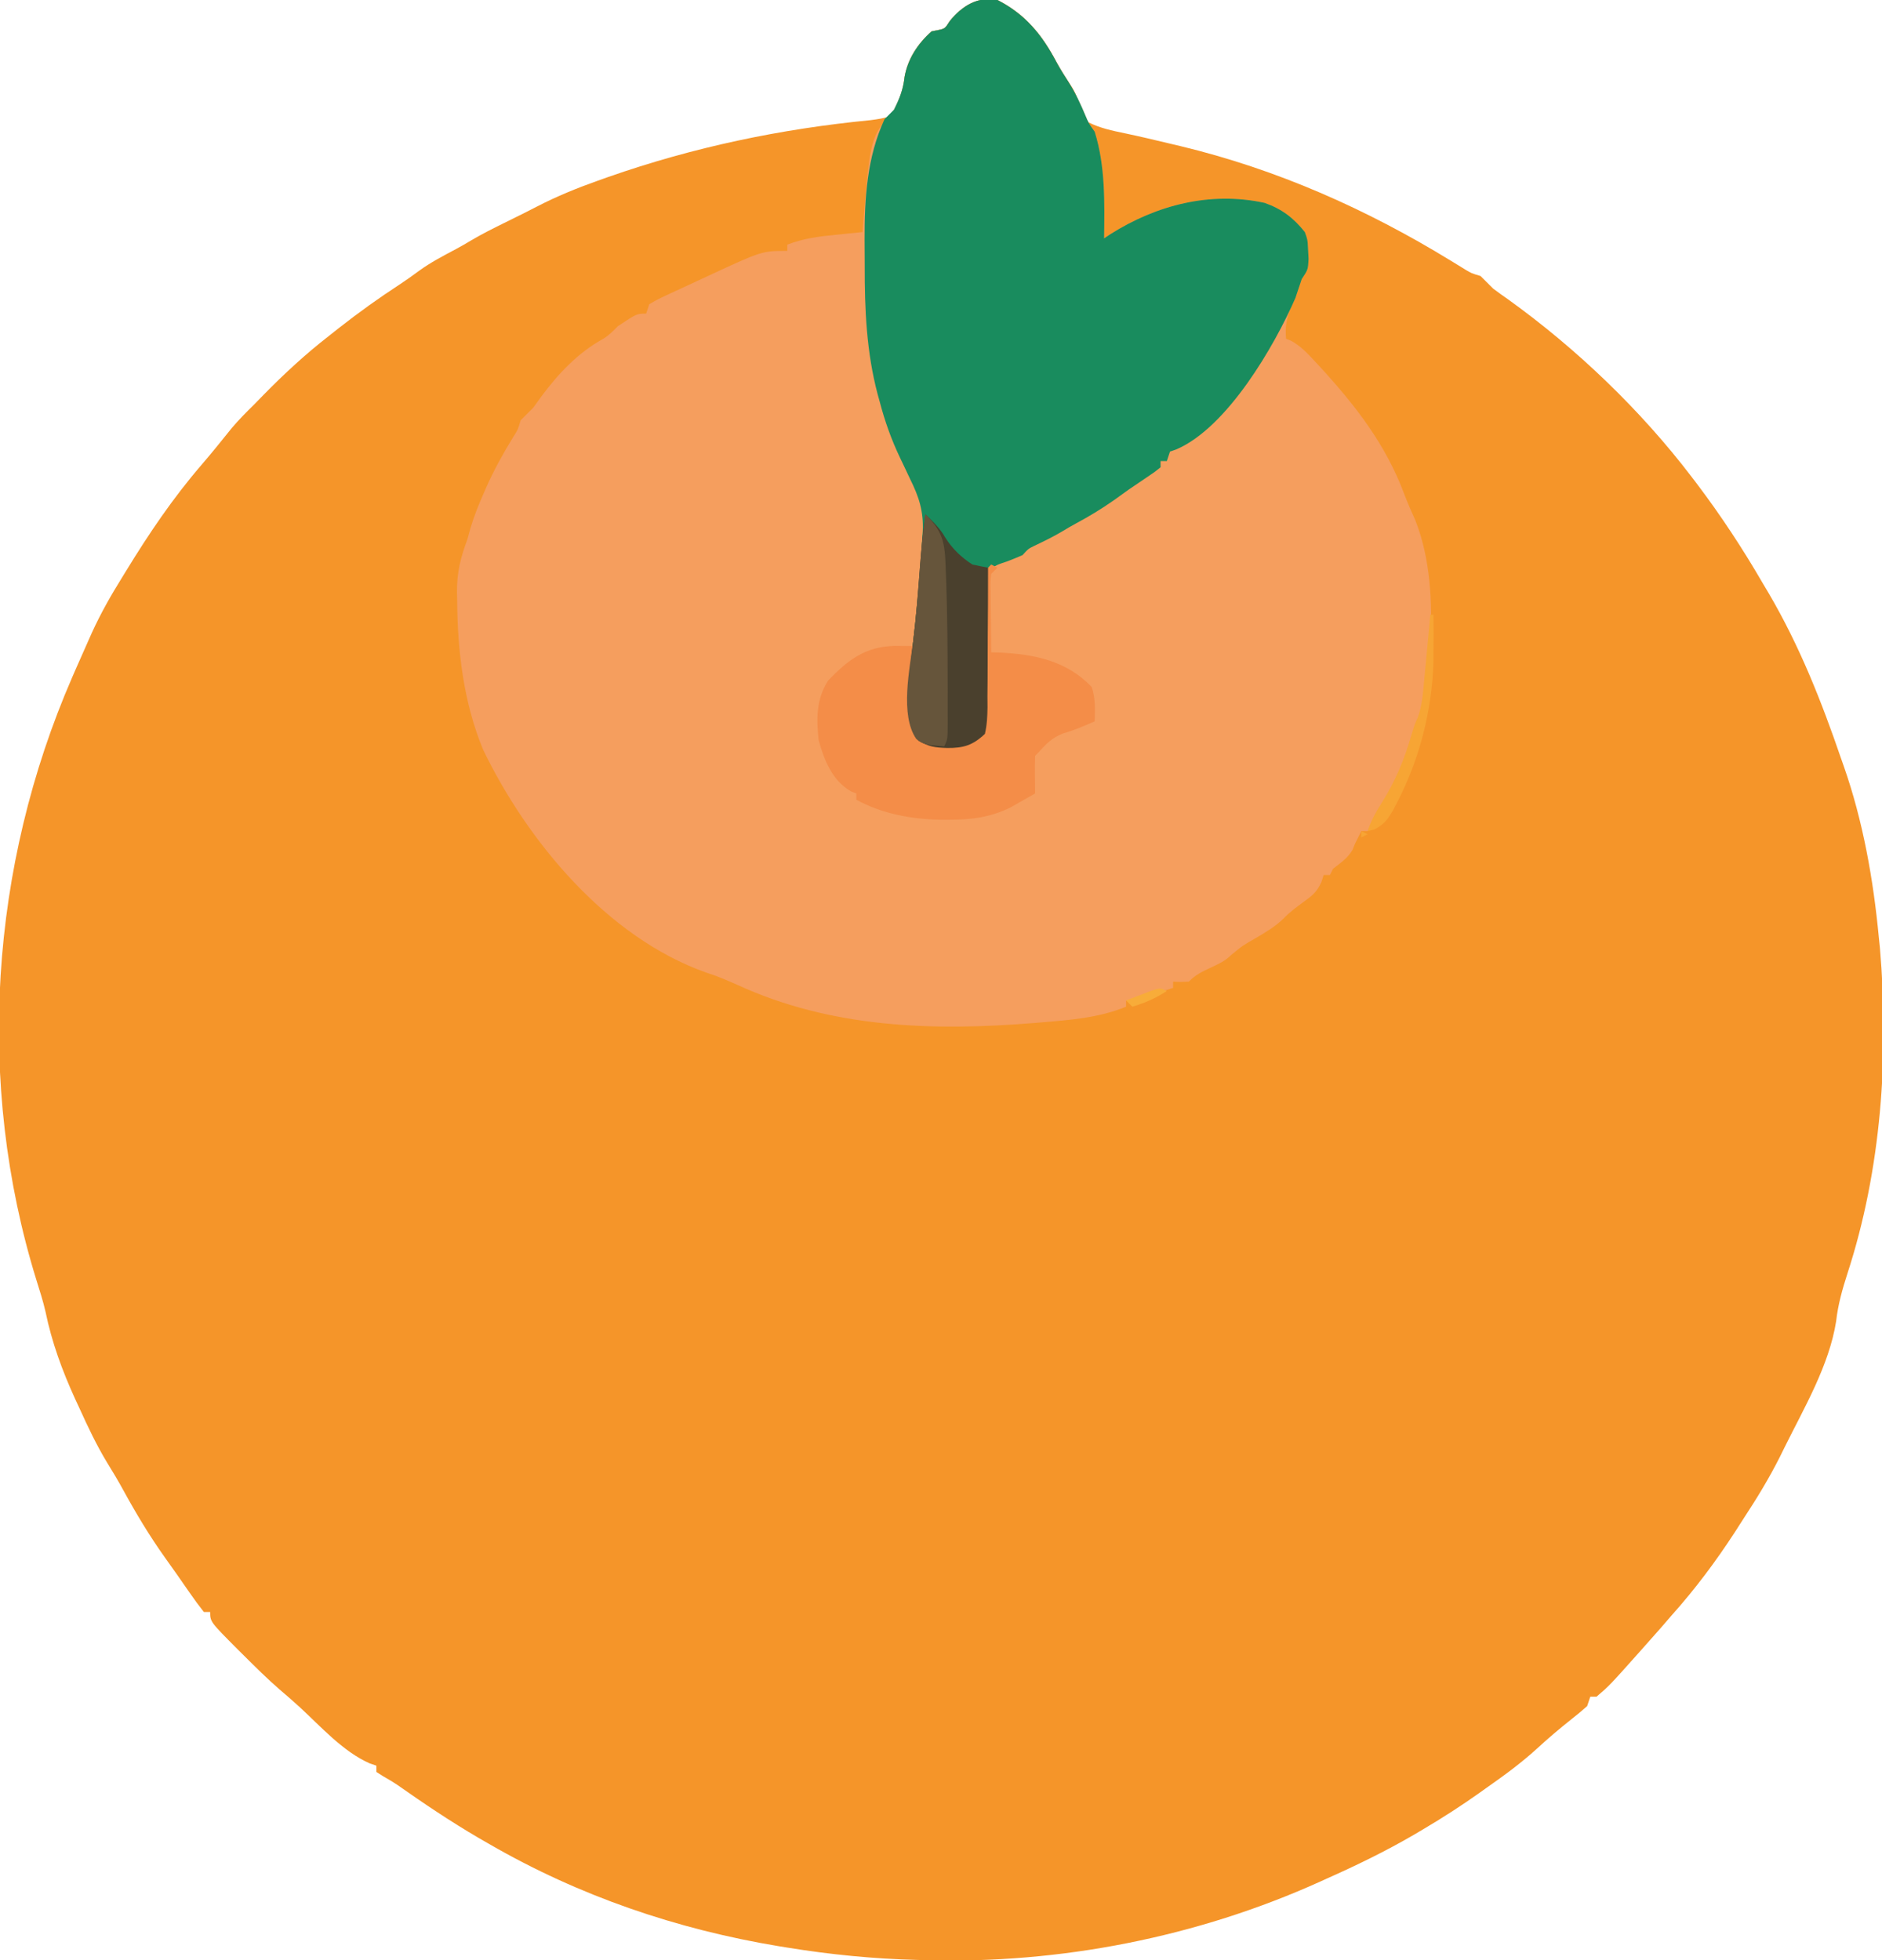 <svg version="1.1" xmlns="http://www.w3.org/2000/svg" width="600" height="625">
  <path d="M0 0 C8.888 4.54 14.206 11.08 18.781 19.746 C20.318 22.589 22.073 25.258 23.852 27.953 C25 30 25 30 25.711 32.359 C26.515 35.004 27.286 36.822 29 39 C32.703 40.857 36.555 41.665 40.599 42.499 C45.441 43.509 50.25 44.671 55.062 45.812 C56.145 46.068 57.227 46.324 58.343 46.588 C89.081 53.988 117.615 66.637 144.491 83.103 C145.698 83.841 145.698 83.841 146.93 84.594 C148.001 85.254 148.001 85.254 149.093 85.928 C151.114 87.143 151.114 87.143 154 88 C155.347 89.319 156.679 90.655 158 92 C159.624 93.217 161.272 94.403 162.938 95.562 C184.662 111.195 205.1 130.787 221.312 152.062 C221.87 152.793 222.428 153.524 223.002 154.278 C230.665 164.419 237.629 175.001 244 186 C244.614 187.031 245.227 188.062 245.859 189.125 C255.748 205.989 262.667 223.524 269 242 C269.264 242.751 269.529 243.503 269.801 244.277 C275.952 261.789 279.26 280.548 281 299 C281.111 300.072 281.222 301.145 281.336 302.25 C284.293 336.773 281.763 372.924 271 406 C269.351 411.139 267.981 415.941 267.375 421.312 C265.144 435.439 257.143 448.946 250.875 461.625 C250.397 462.595 249.919 463.566 249.426 464.565 C246.021 471.33 242.155 477.673 238 484 C237.026 485.518 236.052 487.036 235.078 488.555 C228.958 497.955 222.465 506.633 215 515 C213.791 516.395 212.583 517.791 211.375 519.188 C210.252 520.46 209.127 521.731 208 523 C207.292 523.801 206.585 524.601 205.855 525.426 C195.177 537.414 195.177 537.414 191 541 C190.34 541 189.68 541 189 541 C188.67 541.99 188.34 542.98 188 544 C186.409 545.438 184.751 546.803 183.062 548.125 C179.251 551.16 175.574 554.252 172 557.562 C166.959 562.149 161.582 566.102 156 570 C155.273 570.52 154.546 571.04 153.797 571.576 C147.871 575.787 141.822 579.68 135.562 583.375 C134.617 583.934 133.671 584.492 132.697 585.068 C123.721 590.292 114.48 594.777 105 599 C104.29 599.323 103.58 599.646 102.848 599.979 C63.757 617.644 19.905 626.279 -23 625 C-23.826 624.981 -24.653 624.961 -25.504 624.941 C-39.498 624.592 -53.186 623.248 -67 621 C-67.854 620.862 -68.708 620.724 -69.587 620.583 C-102.244 615.172 -133.309 604.579 -162 588 C-163.136 587.345 -164.271 586.69 -165.441 586.016 C-174.366 580.796 -182.87 575.065 -191.329 569.126 C-192.828 568.116 -194.392 567.203 -195.961 566.305 C-196.634 565.874 -197.307 565.444 -198 565 C-198 564.34 -198 563.68 -198 563 C-198.719 562.753 -199.439 562.505 -200.18 562.25 C-208.657 558.493 -215.709 550.54 -222.461 544.32 C-224.545 542.416 -226.659 540.574 -228.812 538.75 C-232.791 535.293 -236.517 531.592 -240.25 527.875 C-240.853 527.277 -241.456 526.678 -242.077 526.062 C-251 517.108 -251 517.108 -251 514 C-251.66 514 -252.32 514 -253 514 C-254.61 511.97 -256.096 509.942 -257.562 507.812 C-258.007 507.177 -258.451 506.541 -258.908 505.886 C-259.829 504.566 -260.748 503.243 -261.664 501.919 C-262.875 500.18 -264.104 498.457 -265.344 496.738 C-270.332 489.739 -274.645 482.555 -278.762 475.02 C-280.392 472.038 -282.134 469.146 -283.918 466.254 C-287.25 460.731 -289.964 454.995 -292.625 449.125 C-293.089 448.126 -293.553 447.127 -294.031 446.098 C-298.153 437.073 -301.493 427.978 -303.49 418.249 C-304.271 414.806 -305.36 411.468 -306.411 408.099 C-325.845 345.303 -321.157 276.14 -295 216 C-294.593 215.063 -294.186 214.126 -293.767 213.16 C-292.483 210.225 -291.184 207.299 -289.875 204.375 C-289.479 203.487 -289.084 202.598 -288.677 201.683 C-285.861 195.51 -282.588 189.754 -279 184 C-278.571 183.299 -278.141 182.598 -277.699 181.876 C-270.429 170.013 -262.865 158.809 -253.781 148.254 C-250.456 144.386 -247.261 140.417 -244.07 136.438 C-241.837 133.808 -239.461 131.417 -237 129 C-236.016 127.997 -235.035 126.991 -234.055 125.984 C-227.377 119.169 -220.55 112.859 -213 107 C-211.949 106.17 -210.898 105.339 -209.848 104.508 C-203.625 99.62 -197.269 95.064 -190.637 90.738 C-188.515 89.339 -186.471 87.897 -184.438 86.375 C-180.724 83.674 -176.699 81.577 -172.648 79.43 C-170.957 78.517 -169.285 77.564 -167.645 76.562 C-164.281 74.575 -160.814 72.854 -157.312 71.125 C-155.975 70.461 -154.638 69.797 -153.301 69.133 C-152.607 68.791 -151.914 68.449 -151.199 68.097 C-149.679 67.339 -148.165 66.566 -146.658 65.782 C-140.408 62.558 -134.06 59.981 -127.438 57.625 C-126.355 57.239 -125.272 56.853 -124.156 56.456 C-96.861 46.903 -69.201 41.113 -40.444 38.31 C-38.205 38.026 -36.144 37.707 -34 37 C-31.429 33.196 -30.118 28.96 -29.562 24.438 C-28.627 18.721 -25.332 13.833 -21 10 C-20.361 9.876 -19.721 9.752 -19.062 9.625 C-16.753 9.141 -16.753 9.141 -15.188 6.688 C-11.309 1.922 -6.319 -1.264 0 0 Z " fill="#F59529" transform="translate(318,0)" />
  <path d="M0 0 C8.888 4.54 14.206 11.08 18.781 19.746 C19.95 21.907 21.221 23.943 22.562 26 C24.81 29.527 26.501 33.162 28.105 37.02 C29.046 39.246 29.046 39.246 31 42 C34.44 52.995 34.137 64.618 34 76 C34.669 75.553 35.338 75.105 36.027 74.645 C50.782 65.356 67.873 60.924 85.211 64.699 C90.68 66.646 94.396 69.472 98 74 C98.875 76.438 98.875 76.438 99 79 C99.062 80.196 99.124 81.392 99.188 82.625 C99 86 99 86 97 89 C96.32 90.995 95.655 92.996 95 95 C94.464 96.155 93.927 97.31 93.375 98.5 C92.004 101.99 91.729 104.299 92 108 C92.557 108.227 93.114 108.454 93.688 108.688 C96.642 110.365 98.719 112.528 101 115 C101.673 115.726 102.346 116.451 103.039 117.199 C114.305 129.53 123.77 141.741 129.656 157.453 C130.737 160.307 131.925 163.039 133.188 165.812 C138.035 178.042 138.708 192.034 138 205 C137.957 205.835 137.915 206.67 137.871 207.53 C137.293 217.709 136.386 226.827 132.219 236.215 C131.052 238.882 130.284 241.436 129.562 244.25 C128.284 248.732 126.191 252.107 123.496 255.883 C121.431 258.805 119.731 261.87 118 265 C117.34 265 116.68 265 116 265 C115.711 265.577 115.422 266.155 115.125 266.75 C114.754 267.493 114.382 268.235 114 269 C113.732 269.66 113.464 270.32 113.188 271 C111.603 273.668 109.442 275.122 107 277 C106.67 277.66 106.34 278.32 106 279 C105.34 279 104.68 279 104 279 C103.76 279.752 103.52 280.503 103.273 281.277 C101.808 284.41 100.414 285.566 97.625 287.562 C95.27 289.267 93.135 290.86 91.121 292.961 C88.469 295.51 85.602 297.194 82.438 299.062 C78.173 301.491 78.173 301.491 74.414 304.586 C72.495 306.505 70.386 307.412 67.938 308.562 C65.129 309.887 63.204 310.796 61 313 C58.375 313.125 58.375 313.125 56 313 C56 313.66 56 314.32 56 315 C53.876 315.67 51.751 316.336 49.625 317 C48.442 317.371 47.258 317.743 46.039 318.125 C43 319 43 319 41 319 C41 319.66 41 320.32 41 321 C32.257 324.562 23.322 325.217 14 326 C13.303 326.059 12.607 326.119 11.889 326.18 C-20.61 328.812 -52.98 327.825 -83 314 C-86.244 312.574 -89.443 311.173 -92.832 310.121 C-124.453 298.931 -149.892 268.237 -164 239 C-170.208 223.946 -172.155 207.603 -172.25 191.438 C-172.271 190.556 -172.291 189.675 -172.312 188.768 C-172.349 182.583 -171.165 177.753 -169 172 C-168.674 170.818 -168.348 169.636 -168.012 168.418 C-166.873 164.571 -165.428 160.979 -163.812 157.312 C-163.51 156.621 -163.208 155.93 -162.896 155.218 C-160.421 149.684 -157.561 144.522 -154.383 139.355 C-152.877 136.977 -152.877 136.977 -152 134 C-150.667 132.667 -149.333 131.333 -148 130 C-147.112 128.801 -146.239 127.591 -145.375 126.375 C-139.987 119.096 -133.679 112.421 -125.691 108.035 C-123.829 106.896 -122.536 105.544 -121 104 C-114.993 100 -114.993 100 -112 100 C-111.505 98.515 -111.505 98.515 -111 97 C-108.291 95.422 -108.291 95.422 -104.691 93.75 C-104.051 93.451 -103.41 93.151 -102.75 92.843 C-101.388 92.209 -100.023 91.581 -98.656 90.957 C-96.596 90.015 -94.545 89.056 -92.494 88.094 C-75.082 80 -75.082 80 -67 80 C-67 79.34 -67 78.68 -67 78 C-61.896 76.034 -57.02 75.4 -51.625 74.875 C-50.794 74.789 -49.962 74.702 -49.105 74.613 C-47.071 74.403 -45.036 74.201 -43 74 C-42.853 72.078 -42.853 72.078 -42.703 70.117 C-40.511 43.88 -40.511 43.88 -33 35 C-31.207 31.414 -30.061 28.557 -29.625 24.562 C-28.612 18.791 -25.391 13.885 -21 10 C-20.361 9.876 -19.721 9.752 -19.062 9.625 C-16.753 9.141 -16.753 9.141 -15.188 6.688 C-11.309 1.922 -6.319 -1.264 0 0 Z " fill="#F59E5E" transform="translate(318,0)" />
  <path d="M0 0 C8.888 4.54 14.206 11.08 18.781 19.746 C19.95 21.907 21.221 23.943 22.562 26 C24.81 29.527 26.501 33.162 28.105 37.02 C29.046 39.246 29.046 39.246 31 42 C34.44 52.995 34.137 64.618 34 76 C34.669 75.553 35.338 75.105 36.027 74.645 C50.782 65.356 67.873 60.924 85.211 64.699 C90.68 66.646 94.396 69.472 98 74 C98.875 76.438 98.875 76.438 99 79 C99.062 80.196 99.124 81.392 99.188 82.625 C99 86 99 86 97 89 C96.327 90.998 95.662 92.998 95 95 C88.281 110.374 73.336 136.202 57.125 143.25 C56.424 143.498 55.722 143.745 55 144 C54.67 144.99 54.34 145.98 54 147 C53.34 147 52.68 147 52 147 C52 147.66 52 148.32 52 149 C50.164 150.48 50.164 150.48 47.625 152.188 C46.711 152.808 45.797 153.428 44.855 154.066 C43.442 155.024 43.442 155.024 42 156 C40.311 157.207 38.624 158.415 36.938 159.625 C33.067 162.339 29.116 164.715 24.953 166.949 C23.422 167.773 21.922 168.657 20.438 169.562 C17.621 171.223 14.72 172.63 11.77 174.035 C9.824 174.988 9.824 174.988 8 177 C6.333 177.735 4.642 178.418 2.938 179.062 C-0.285 180.121 -0.285 180.121 -3 182 C-3.092 183.606 -3.115 185.215 -3.11 186.823 C-3.111 187.852 -3.111 188.88 -3.112 189.939 C-3.11 191.059 -3.108 192.178 -3.105 193.332 C-3.119 195.68 -3.134 198.029 -3.15 200.377 C-3.173 204.097 -3.187 207.816 -3.175 211.536 C-3.166 215.115 -3.195 218.691 -3.23 222.27 C-3.218 223.383 -3.206 224.497 -3.193 225.644 C-3.239 228.553 -3.334 231.169 -4 234 C-7.841 237.628 -10.835 238.554 -16.062 238.5 C-19.969 238.369 -21.739 238.149 -25.188 236.188 C-30.065 230.301 -28.415 220.199 -27.832 212.892 C-27.542 210.045 -27.203 207.205 -26.857 204.365 C-26.035 197.588 -25.427 190.804 -24.875 184 C-24.788 182.962 -24.7 181.923 -24.61 180.854 C-24.374 177.904 -24.177 174.954 -24 172 C-23.938 171.126 -23.876 170.251 -23.812 169.35 C-23.547 162.985 -25.006 158.479 -27.812 152.812 C-28.528 151.298 -29.242 149.784 -29.957 148.27 C-30.479 147.18 -30.479 147.18 -31.012 146.069 C-33.839 140.148 -35.905 134.325 -37.562 128 C-37.771 127.251 -37.979 126.502 -38.193 125.73 C-41.776 112.187 -42.349 98.669 -42.316 84.748 C-42.313 82.004 -42.336 79.26 -42.361 76.516 C-42.408 63.301 -41.629 50.196 -36 38 C-35.003 36.997 -34.003 35.997 -33 35 C-31.219 31.438 -30.058 28.533 -29.625 24.562 C-28.612 18.791 -25.391 13.885 -21 10 C-20.361 9.876 -19.721 9.752 -19.062 9.625 C-16.753 9.141 -16.753 9.141 -15.188 6.688 C-11.309 1.922 -6.319 -1.264 0 0 Z " fill="#198C5E" transform="translate(318,0)" />
  <path d="M0 0 C0.66 0.33 1.32 0.66 2 1 C1.34 1.66 0.68 2.32 0 3 C-0.278 5.622 -0.278 5.622 -0.195 8.664 C-0.186 10.346 -0.186 10.346 -0.176 12.062 C-0.159 13.238 -0.142 14.414 -0.125 15.625 C-0.116 16.808 -0.107 17.992 -0.098 19.211 C-0.074 22.141 -0.041 25.07 0 28 C0.895 28.026 1.789 28.052 2.711 28.078 C13.748 28.596 24.043 30.689 32 39 C33.315 42.612 33.073 46.188 33 50 C29.62 51.487 26.434 52.878 22.875 53.875 C19.352 55.254 17.505 57.208 15 60 C14.67 60.33 14.34 60.66 14 61 C13.928 63.02 13.916 65.042 13.938 67.062 C13.947 68.167 13.956 69.272 13.965 70.41 C13.976 71.265 13.988 72.119 14 73 C12.318 73.967 10.629 74.923 8.938 75.875 C7.998 76.409 7.058 76.942 6.09 77.492 C-0.419 80.668 -6.38 81.387 -13.5 81.375 C-14.808 81.375 -14.808 81.375 -16.143 81.375 C-25.473 81.212 -34.716 79.507 -43 75 C-43 74.34 -43 73.68 -43 73 C-43.578 72.773 -44.155 72.546 -44.75 72.312 C-50.667 68.861 -53.28 62.367 -55 56 C-55.787 49.198 -55.75 42.909 -52 37 C-45.646 30.442 -40.208 26.195 -30.836 25.941 C-28.891 25.938 -26.945 25.966 -25 26 C-24.67 24.68 -24.34 23.36 -24 22 C-24.072 22.753 -24.144 23.506 -24.219 24.281 C-24.778 30.684 -25.149 37.075 -25.25 43.5 C-25.276 44.81 -25.302 46.119 -25.328 47.469 C-24.981 51.202 -24.265 53.053 -22 56 C-19.323 57.338 -17.176 57.206 -14.188 57.25 C-13.15 57.276 -12.112 57.302 -11.043 57.328 C-7.255 56.92 -5.81 56.636 -3 54 C-2.22 50.151 -2.327 46.318 -2.363 42.402 C-2.353 41.257 -2.343 40.112 -2.332 38.932 C-2.302 35.267 -2.306 31.603 -2.312 27.938 C-2.304 24.269 -2.288 20.601 -2.261 16.932 C-2.246 14.648 -2.242 12.363 -2.251 10.078 C-2.247 9.047 -2.243 8.015 -2.24 6.953 C-2.242 5.587 -2.242 5.587 -2.245 4.194 C-2 2 -2 2 0 0 Z " fill="#F48D48" transform="translate(316,180)" />
  <path d="M0 0 C2.491 2.356 4.682 4.437 6.375 7.438 C8.622 10.98 11.47 13.724 15 16 C16.66 16.366 18.327 16.703 20 17 C20.009 24.475 19.972 31.949 19.902 39.424 C19.884 41.968 19.877 44.511 19.88 47.054 C19.883 50.709 19.847 54.361 19.805 58.016 C19.818 59.724 19.818 59.724 19.832 61.466 C19.778 64.432 19.674 67.111 19 70 C15.165 73.641 12.168 74.554 6.938 74.5 C3.031 74.369 1.261 74.149 -2.188 72.188 C-7.065 66.301 -5.415 56.199 -4.832 48.892 C-4.542 46.046 -4.205 43.208 -3.854 40.369 C-2.892 32.491 -2.291 24.592 -1.698 16.678 C-1.273 11.092 -0.752 5.552 0 0 Z " fill="#4A402D" transform="translate(295,164)" />
  <path d="M0 0 C6.379 6.052 6.254 10.417 6.562 18.812 C6.604 19.924 6.646 21.035 6.689 22.18 C7.045 32.952 7.11 43.723 7.125 54.5 C7.128 55.355 7.13 56.209 7.133 57.09 C7.139 59.528 7.137 61.967 7.133 64.406 C7.135 65.145 7.137 65.883 7.139 66.644 C7.115 71.769 7.115 71.769 6 74 C-0.469 73.39 -0.469 73.39 -2.875 71.625 C-8.163 63.987 -4.947 49.227 -3.854 40.369 C-2.892 32.491 -2.291 24.592 -1.698 16.678 C-1.273 11.092 -0.752 5.552 0 0 Z " fill="#66553B" transform="translate(295,164)" />
  <path d="M0 0 C0.33 0 0.66 0 1 0 C1.067 4.002 1.048 7.998 1 12 C0.996 13.098 0.992 14.197 0.988 15.328 C0.489 30.688 -3.47 46.175 -10.562 59.812 C-10.926 60.517 -11.29 61.222 -11.664 61.949 C-13.386 65.023 -14.619 66.801 -17.777 68.449 C-18.511 68.631 -19.244 68.813 -20 69 C-18.894 65.783 -17.451 63.036 -15.625 60.188 C-11.105 53.057 -8.288 46.186 -5.93 38.051 C-5 35 -5 35 -3.995 32.75 C-2.802 29.452 -2.475 26.441 -2.148 22.949 C-2.085 22.29 -2.021 21.632 -1.955 20.953 C-1.755 18.865 -1.565 16.776 -1.375 14.688 C-1.24 13.265 -1.105 11.842 -0.969 10.42 C-0.638 6.947 -0.316 3.474 0 0 Z M-22 69 C-21.01 69.495 -21.01 69.495 -20 70 C-20.99 70.495 -20.99 70.495 -22 71 C-22 70.34 -22 69.68 -22 69 Z " fill="#F7A534" transform="translate(456,196)" />
  <path d="M0 0 C-3.556 2.301 -6.947 3.775 -11 5 C-11.66 4.34 -12.32 3.68 -13 3 C-11.212 2.303 -9.419 1.618 -7.625 0.938 C-6.627 0.555 -5.63 0.172 -4.602 -0.223 C-2 -1 -2 -1 0 0 Z " fill="#F8AC39" transform="translate(372,316)" />
</svg>